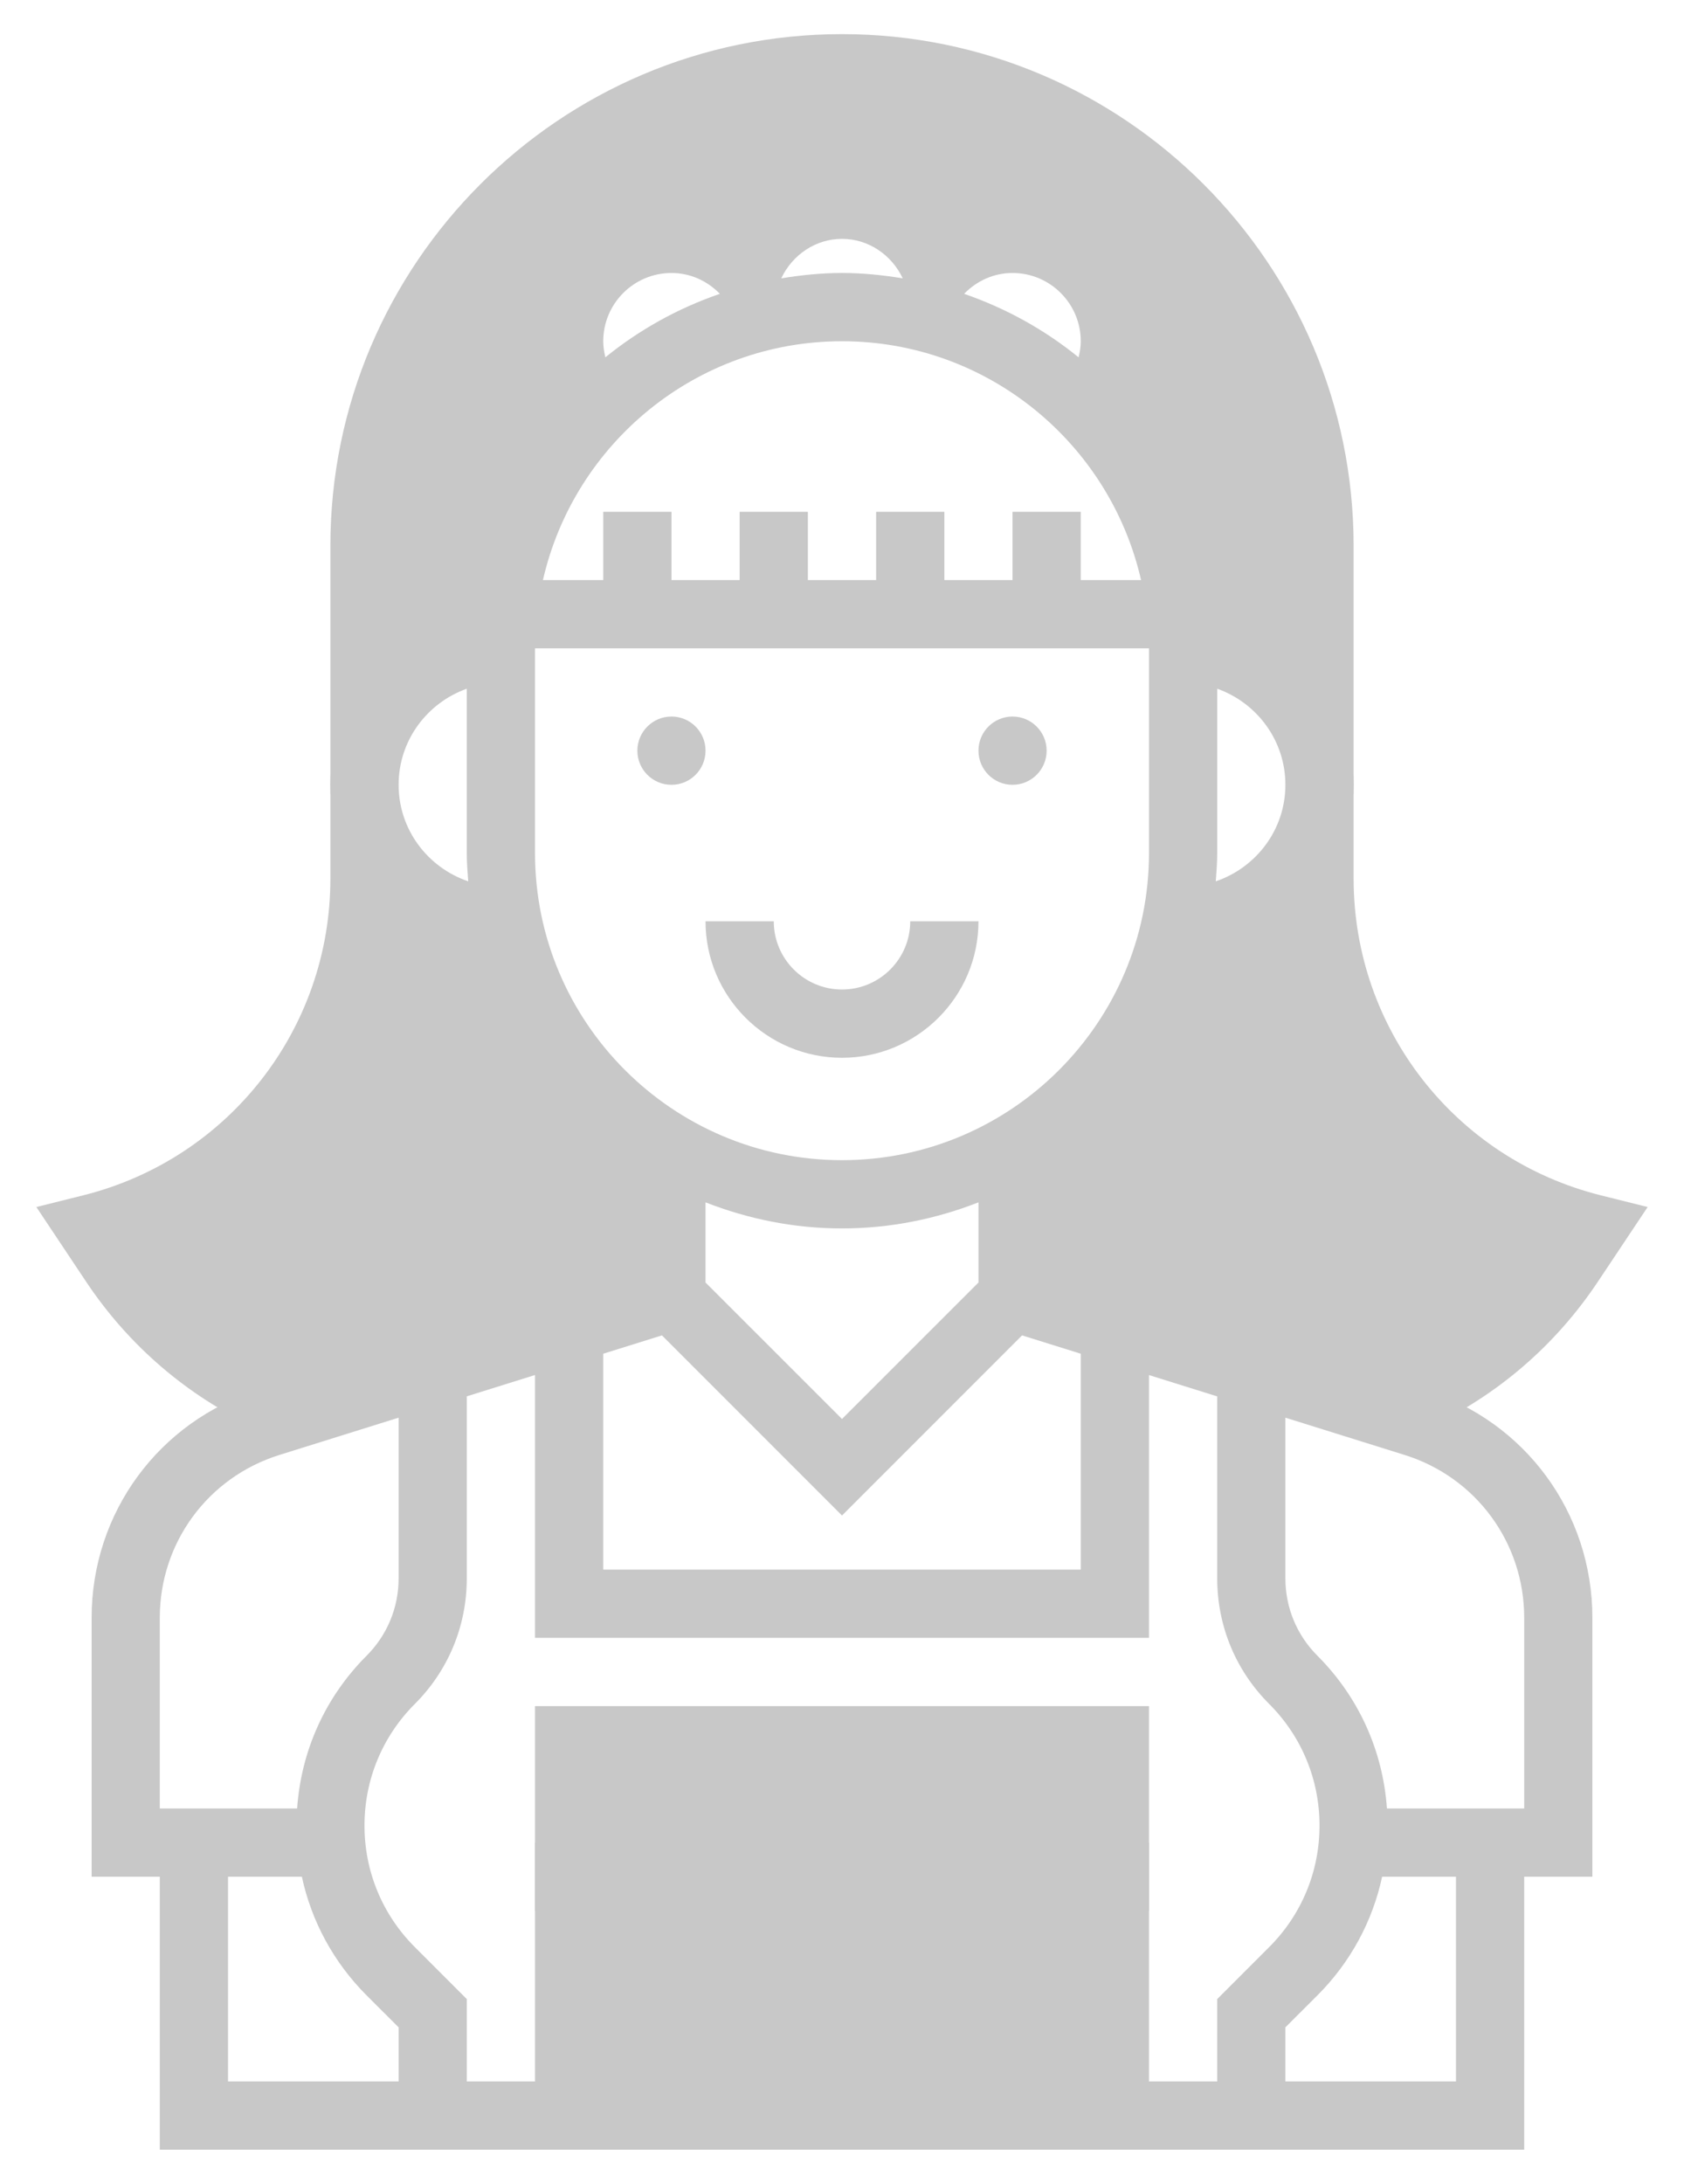 <svg width="27" height="35" viewBox="0 0 27 35" fill="none" xmlns="http://www.w3.org/2000/svg">
<path d="M18.422 27.344H8.578V33.906H18.422V27.344Z" fill="#C8C8C8"/>
<path d="M25.664 19.157C23.332 18.573 21.703 16.488 21.703 14.084V8.75C21.703 4.227 18.023 0.547 13.5 0.547C8.977 0.547 5.297 4.227 5.297 8.75V14.084C5.297 16.488 3.668 18.573 1.336 19.157L0.583 19.345L1.381 20.542C2.063 21.565 2.998 22.367 4.103 22.883C4.175 22.855 4.243 22.82 4.319 22.796L10.766 20.781V18.408C9.434 17.638 8.457 16.322 8.141 14.766H8.031C6.823 14.766 5.844 13.786 5.844 12.578C5.844 11.37 6.823 10.391 8.031 10.391C8.031 8.899 8.63 7.549 9.598 6.562H9.543C9.283 6.272 9.125 5.889 9.125 5.469C9.125 4.563 9.859 3.828 10.766 3.828C11.241 3.828 11.666 4.034 11.966 4.357C12.196 3.73 12.793 3.281 13.5 3.281C14.207 3.281 14.804 3.73 15.034 4.357C15.334 4.034 15.759 3.828 16.234 3.828C17.141 3.828 17.875 4.563 17.875 5.469C17.875 5.889 17.717 6.272 17.457 6.562H17.402C18.37 7.549 18.969 8.899 18.969 10.391C20.177 10.391 21.156 11.37 21.156 12.578C21.156 13.786 20.177 14.766 18.969 14.766H18.859C18.543 16.322 17.566 17.638 16.234 18.408V20.781L22.682 22.796C22.757 22.82 22.825 22.855 22.898 22.883C24.003 22.367 24.937 21.565 25.619 20.542L26.417 19.345L25.664 19.157Z" fill="#C8C8C8"/>
<path d="M25.531 25.928C25.531 24.244 24.452 22.776 22.845 22.274L16.781 20.379V18.707C17.99 17.917 18.894 16.704 19.291 15.28C20.645 15.118 21.703 13.975 21.703 12.578C21.703 11.249 20.749 10.141 19.491 9.896C19.387 8.632 18.895 7.476 18.129 6.554C18.317 6.225 18.422 5.853 18.422 5.469C18.422 4.262 17.441 3.281 16.234 3.281C15.87 3.281 15.512 3.375 15.195 3.548C14.787 3.044 14.167 2.734 13.5 2.734C12.833 2.734 12.213 3.044 11.805 3.548C11.488 3.375 11.13 3.281 10.766 3.281C9.559 3.281 8.578 4.262 8.578 5.469C8.578 5.853 8.683 6.225 8.871 6.554C8.105 7.477 7.613 8.632 7.51 9.896C6.251 10.141 5.297 11.249 5.297 12.578C5.297 13.975 6.355 15.118 7.709 15.28C8.105 16.704 9.01 17.917 10.219 18.707V20.379L4.155 22.274C2.548 22.776 1.469 24.245 1.469 25.928V30.078H2.562V34.453H24.438V30.078H25.531V25.928ZM20.35 27.31C20.87 27.831 21.156 28.522 21.156 29.258C21.156 29.993 20.87 30.685 20.35 31.205L19.516 32.039V33.359H7.484V32.039L6.65 31.205C6.13 30.685 5.844 29.993 5.844 29.258C5.844 28.522 6.13 27.831 6.65 27.31C7.188 26.773 7.484 26.058 7.484 25.297V22.379L8.578 22.037V26.25H18.422V22.038L19.516 22.38V25.297C19.516 26.058 19.812 26.773 20.35 27.31ZM16.234 8.203V9.297H15.141V8.203H14.047V9.297H12.953V8.203H11.859V9.297H10.766V8.203H9.672V9.297H8.705C9.204 7.108 11.163 5.469 13.5 5.469C15.837 5.469 17.796 7.108 18.295 9.297H17.328V8.203H16.234ZM20.609 12.578C20.609 13.298 20.14 13.905 19.493 14.125C19.504 13.975 19.516 13.825 19.516 13.672V11.038C20.151 11.264 20.609 11.866 20.609 12.578ZM17.328 5.469C17.328 5.557 17.314 5.643 17.293 5.727C16.752 5.286 16.131 4.942 15.458 4.709C15.667 4.495 15.941 4.375 16.234 4.375C16.838 4.375 17.328 4.866 17.328 5.469ZM13.5 3.828C13.92 3.828 14.295 4.082 14.474 4.461C14.156 4.409 13.832 4.375 13.5 4.375C13.168 4.375 12.844 4.409 12.526 4.461C12.705 4.082 13.08 3.828 13.5 3.828ZM10.766 4.375C11.059 4.375 11.333 4.495 11.542 4.709C10.868 4.941 10.248 5.286 9.706 5.727C9.686 5.643 9.672 5.557 9.672 5.469C9.672 4.866 10.162 4.375 10.766 4.375ZM6.391 12.578C6.391 11.866 6.849 11.264 7.484 11.038V13.672C7.484 13.825 7.496 13.975 7.507 14.125C6.86 13.905 6.391 13.298 6.391 12.578ZM8.578 13.672V10.391H18.422V13.672C18.422 16.386 16.214 18.594 13.5 18.594C10.786 18.594 8.578 16.386 8.578 13.672ZM13.5 19.688C14.272 19.688 15.008 19.536 15.688 19.27V20.555L13.5 22.742L11.312 20.555V19.27C11.992 19.536 12.728 19.688 13.5 19.688ZM10.613 21.402L13.5 24.289L16.387 21.402L17.328 21.696V25.156H9.672V21.696L10.613 21.402ZM2.562 25.928C2.562 24.725 3.334 23.676 4.481 23.318L6.391 22.721V25.297C6.391 25.765 6.208 26.206 5.877 26.537C5.215 27.199 4.828 28.06 4.764 28.984H2.562V25.928ZM3.656 30.078H4.84C4.994 30.792 5.348 31.449 5.877 31.979L6.391 32.492V33.359H3.656V30.078ZM23.344 33.359H20.609V32.492L21.123 31.979C21.652 31.45 22.006 30.793 22.16 30.078H23.344V33.359ZM24.438 28.984H22.237C22.172 28.06 21.785 27.199 21.123 26.537C20.792 26.206 20.609 25.765 20.609 25.297V22.721L22.519 23.318C23.666 23.676 24.438 24.725 24.438 25.928V28.984Z" fill="#C8C8C8"/>
<path d="M16.234 12.578C16.536 12.578 16.781 12.333 16.781 12.031C16.781 11.729 16.536 11.484 16.234 11.484C15.932 11.484 15.688 11.729 15.688 12.031C15.688 12.333 15.932 12.578 16.234 12.578Z" fill="#C8C8C8"/>
<path d="M10.766 12.578C11.068 12.578 11.312 12.333 11.312 12.031C11.312 11.729 11.068 11.484 10.766 11.484C10.464 11.484 10.219 11.729 10.219 12.031C10.219 12.333 10.464 12.578 10.766 12.578Z" fill="#C8C8C8"/>
<path d="M15.688 14.766H14.594C14.594 15.369 14.103 15.859 13.5 15.859C12.897 15.859 12.406 15.369 12.406 14.766H11.312C11.312 15.972 12.294 16.953 13.5 16.953C14.706 16.953 15.688 15.972 15.688 14.766Z" fill="#C8C8C8"/>
<path d="M15.141 29.531H8.578V30.625H15.141V29.531Z" fill="#C8C8C8"/>
<path d="M18.422 29.531H16.234V30.625H18.422V29.531Z" fill="#C8C8C8"/>
</svg>
